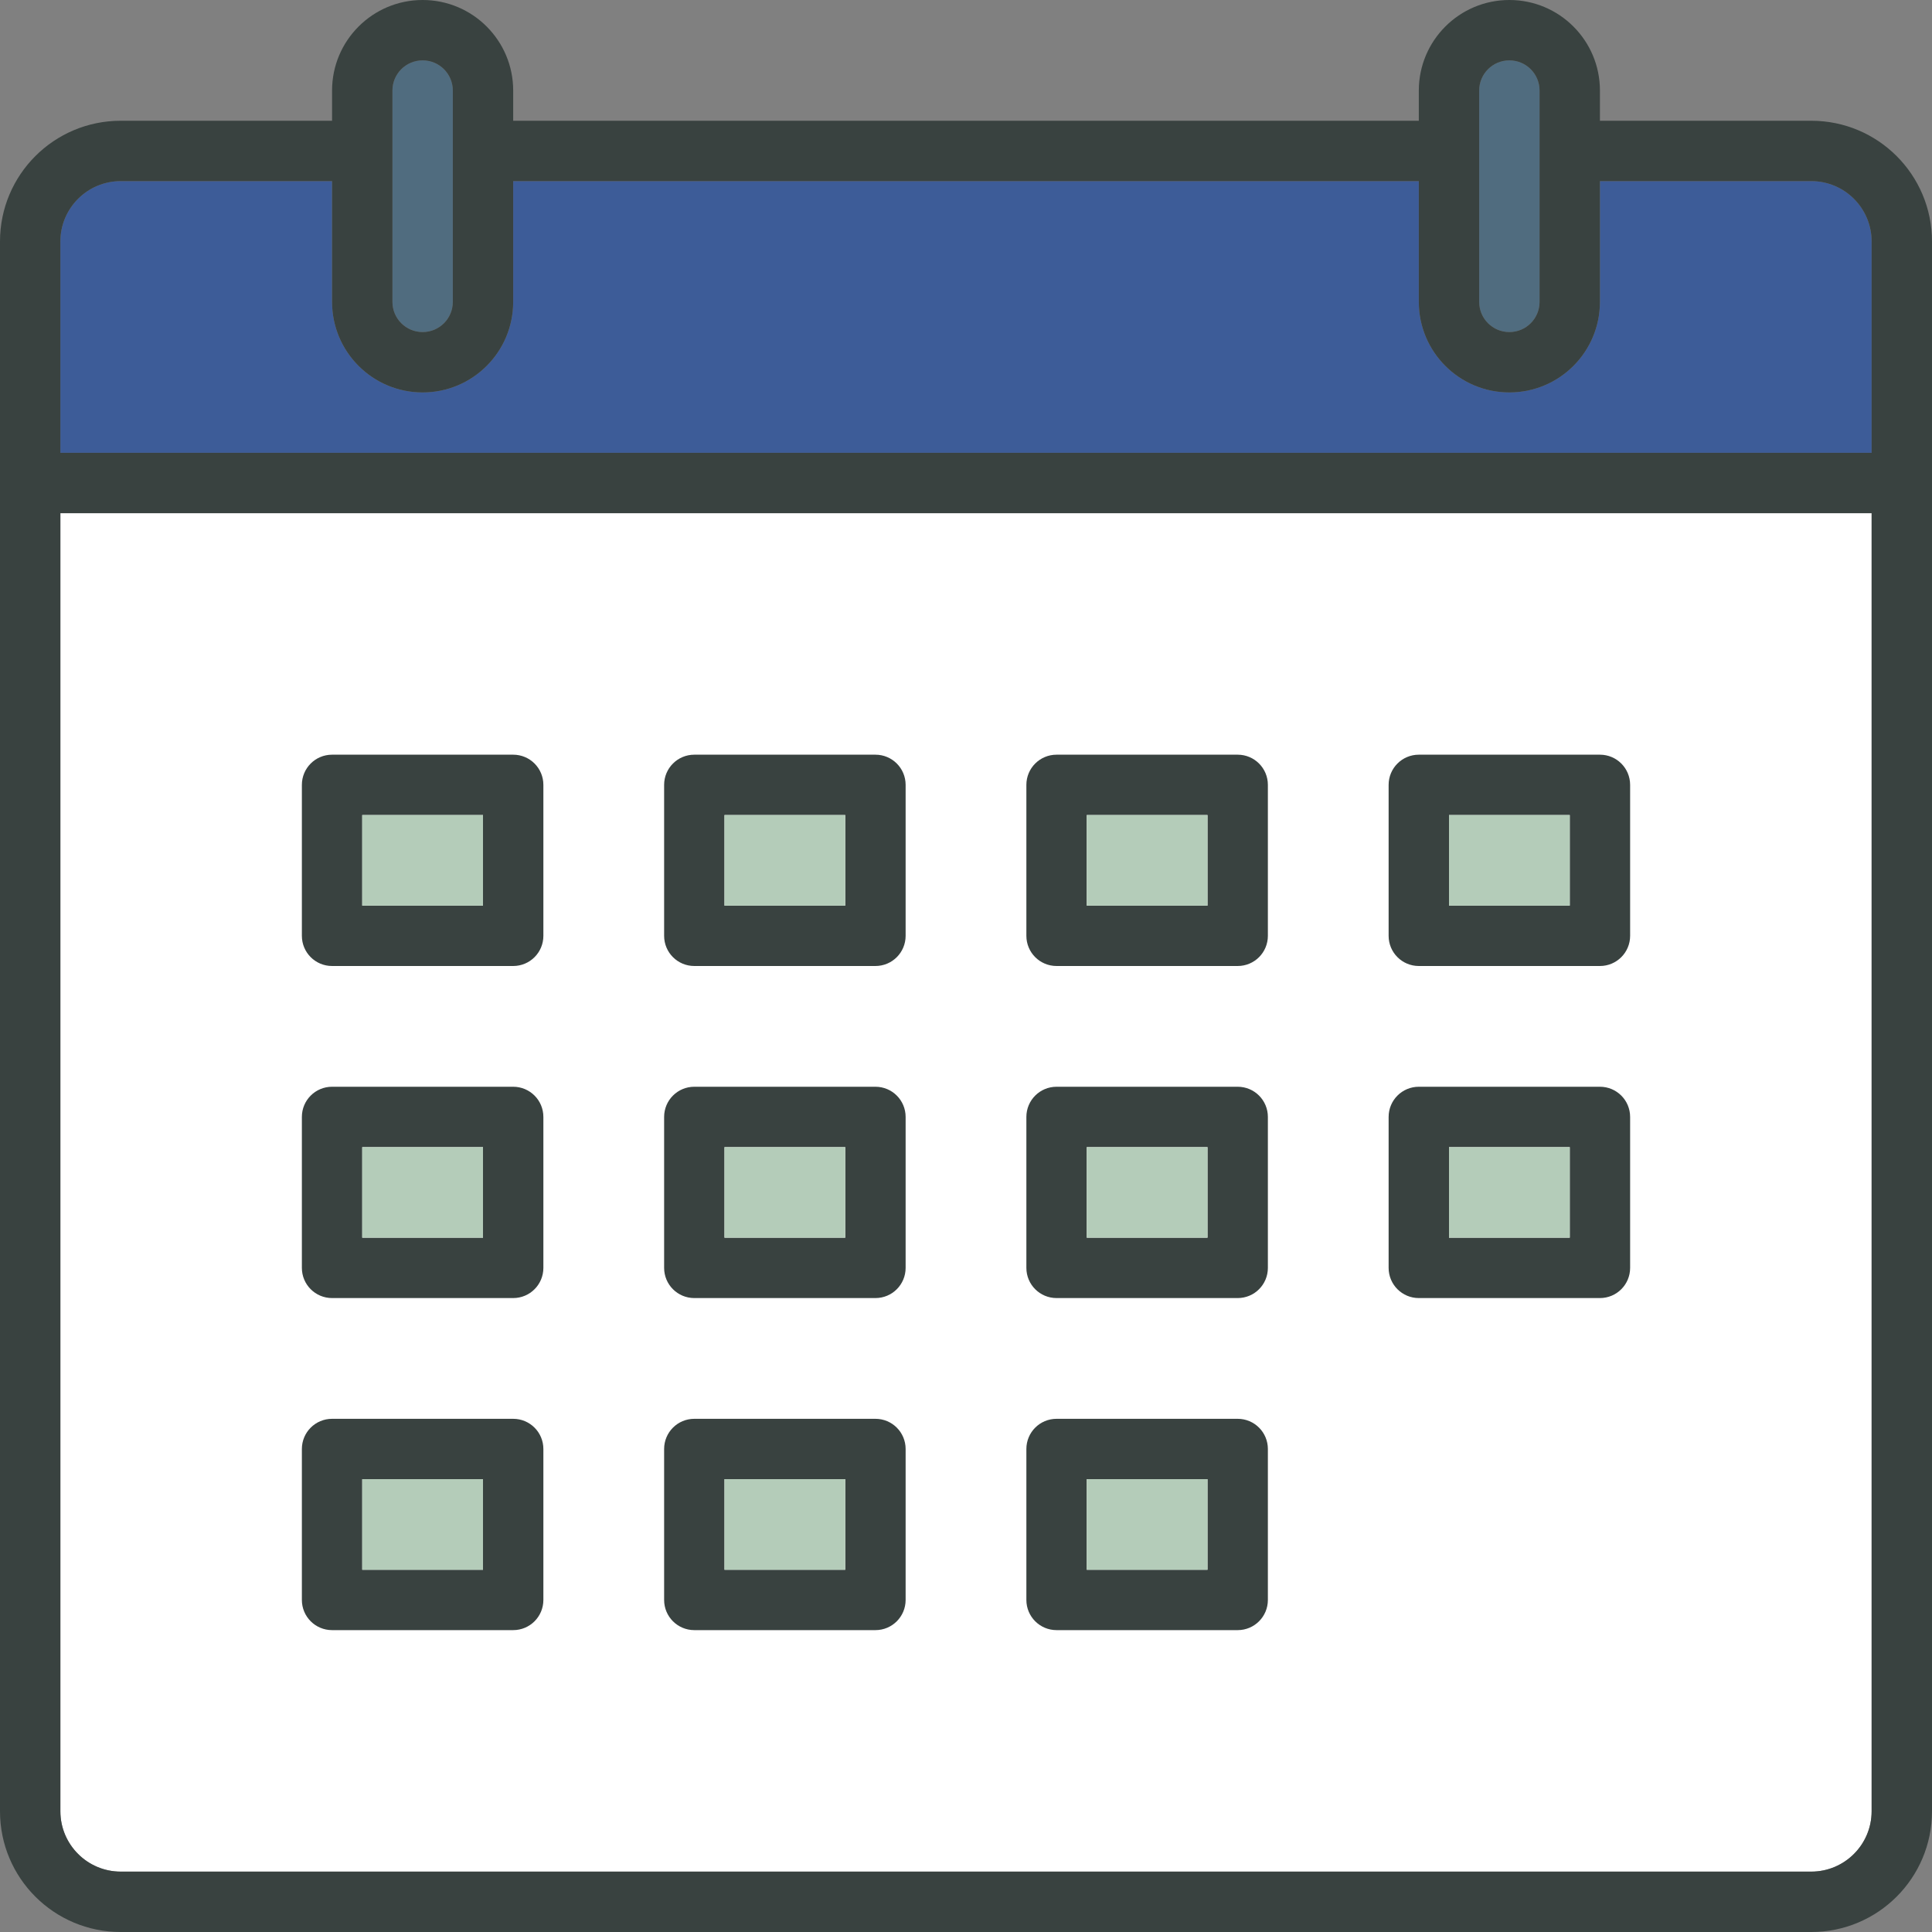 <?xml version="1.0" encoding="utf-8"?>

<!DOCTYPE svg PUBLIC "-//W3C//DTD SVG 1.0//EN" "http://www.w3.org/TR/2001/REC-SVG-20010904/DTD/svg10.dtd">
<!-- Uploaded to: SVG Repo, www.svgrepo.com, Generator: SVG Repo Mixer Tools -->
<svg version="1.0" id="Layer_1" xmlns="http://www.w3.org/2000/svg" xmlns:xlink="http://www.w3.org/1999/xlink" 
	 width="800px" height="800px" viewBox="0 0 64 64" enable-background="new 0 0 64 64" xml:space="preserve">
<rect x="0" y="0" width="64" height="64" fill="#808080" stroke="none"/>
<g>
	<g>
		<g>
			<path fill="#506C7F" d="M50,2c-0.553,0-1,0.447-1,1v1v2v4c0,0.553,0.447,1,1,1s1-0.447,1-1V6V4V3C51,2.447,50.553,2,50,2z"/>
			<path fill="#506C7F" d="M14,2c-0.553,0-1,0.447-1,1v1v2v4c0,0.553,0.447,1,1,1s1-0.447,1-1V6V4V3C15,2.447,14.553,2,14,2z"/>
		</g>
		<path fill="#fff" d="M62,60c0,1.104-0.896,2-2,2H4c-1.104,0-2-0.896-2-2V17h60V60z"/>
		<path fill="#3D5C98" d="M62,15H2V8c0-1.104,0.896-2,2-2h7v4c0,1.657,1.343,3,3,3s3-1.343,3-3V6h30v4c0,1.657,1.343,3,3,3
			s3-1.343,3-3V6h7c1.104,0,2,0.896,2,2V15z"/>
		<g>
			<path fill="#394240" d="M11,54h6c0.553,0,1-0.447,1-1v-5c0-0.553-0.447-1-1-1h-6c-0.553,0-1,0.447-1,1v5
				C10,53.553,10.447,54,11,54z M12,49h4v3h-4V49z"/>
			<path fill="#394240" d="M23,54h6c0.553,0,1-0.447,1-1v-5c0-0.553-0.447-1-1-1h-6c-0.553,0-1,0.447-1,1v5
				C22,53.553,22.447,54,23,54z M24,49h4v3h-4V49z"/>
			<path fill="#394240" d="M35,54h6c0.553,0,1-0.447,1-1v-5c0-0.553-0.447-1-1-1h-6c-0.553,0-1,0.447-1,1v5
				C34,53.553,34.447,54,35,54z M36,49h4v3h-4V49z"/>
			<path fill="#394240" d="M11,43h6c0.553,0,1-0.447,1-1v-5c0-0.553-0.447-1-1-1h-6c-0.553,0-1,0.447-1,1v5
				C10,42.553,10.447,43,11,43z M12,38h4v3h-4V38z"/>
			<path fill="#394240" d="M23,43h6c0.553,0,1-0.447,1-1v-5c0-0.553-0.447-1-1-1h-6c-0.553,0-1,0.447-1,1v5
				C22,42.553,22.447,43,23,43z M24,38h4v3h-4V38z"/>
			<path fill="#394240" d="M35,43h6c0.553,0,1-0.447,1-1v-5c0-0.553-0.447-1-1-1h-6c-0.553,0-1,0.447-1,1v5
				C34,42.553,34.447,43,35,43z M36,38h4v3h-4V38z"/>
			<path fill="#394240" d="M47,43h6c0.553,0,1-0.447,1-1v-5c0-0.553-0.447-1-1-1h-6c-0.553,0-1,0.447-1,1v5
				C46,42.553,46.447,43,47,43z M48,38h4v3h-4V38z"/>
			<path fill="#394240" d="M11,32h6c0.553,0,1-0.447,1-1v-5c0-0.553-0.447-1-1-1h-6c-0.553,0-1,0.447-1,1v5
				C10,31.553,10.447,32,11,32z M12,27h4v3h-4V27z"/>
			<path fill="#394240" d="M23,32h6c0.553,0,1-0.447,1-1v-5c0-0.553-0.447-1-1-1h-6c-0.553,0-1,0.447-1,1v5
				C22,31.553,22.447,32,23,32z M24,27h4v3h-4V27z"/>
			<path fill="#394240" d="M35,32h6c0.553,0,1-0.447,1-1v-5c0-0.553-0.447-1-1-1h-6c-0.553,0-1,0.447-1,1v5
				C34,31.553,34.447,32,35,32z M36,27h4v3h-4V27z"/>
			<path fill="#394240" d="M47,32h6c0.553,0,1-0.447,1-1v-5c0-0.553-0.447-1-1-1h-6c-0.553,0-1,0.447-1,1v5
				C46,31.553,46.447,32,47,32z M48,27h4v3h-4V27z"/>
			<path fill="#394240" d="M60,4h-7V3c0-1.657-1.343-3-3-3s-3,1.343-3,3v1H17V3c0-1.657-1.343-3-3-3s-3,1.343-3,3v1H4
				C1.789,4,0,5.789,0,8v52c0,2.211,1.789,4,4,4h56c2.211,0,4-1.789,4-4V8C64,5.789,62.211,4,60,4z M49,3c0-0.553,0.447-1,1-1
				s1,0.447,1,1v7c0,0.553-0.447,1-1,1s-1-0.447-1-1V3z M13,3c0-0.553,0.447-1,1-1s1,0.447,1,1v7c0,0.553-0.447,1-1,1s-1-0.447-1-1
				V3z M62,60c0,1.104-0.896,2-2,2H4c-1.104,0-2-0.896-2-2V17h60V60z M62,15H2V8c0-1.104,0.896-2,2-2h7v4c0,1.657,1.343,3,3,3
				s3-1.343,3-3V6h30v4c0,1.657,1.343,3,3,3s3-1.343,3-3V6h7c1.104,0,2,0.896,2,2V15z"/>
		</g>
	</g>
	<g>
		<rect x="12" y="27" fill="#B4CCB9" width="4" height="3"/>
		<rect x="24" y="27" fill="#B4CCB9" width="4" height="3"/>
		<rect x="36" y="27" fill="#B4CCB9" width="4" height="3"/>
		<rect x="48" y="27" fill="#B4CCB9" width="4" height="3"/>
		<rect x="12" y="38" fill="#B4CCB9" width="4" height="3"/>
		<rect x="24" y="38" fill="#B4CCB9" width="4" height="3"/>
		<rect x="36" y="38" fill="#B4CCB9" width="4" height="3"/>
		<rect x="48" y="38" fill="#B4CCB9" width="4" height="3"/>
		<rect x="12" y="49" fill="#B4CCB9" width="4" height="3"/>
		<rect x="24" y="49" fill="#B4CCB9" width="4" height="3"/>
		<rect x="36" y="49" fill="#B4CCB9" width="4" height="3"/>
	</g>
</g>
</svg>